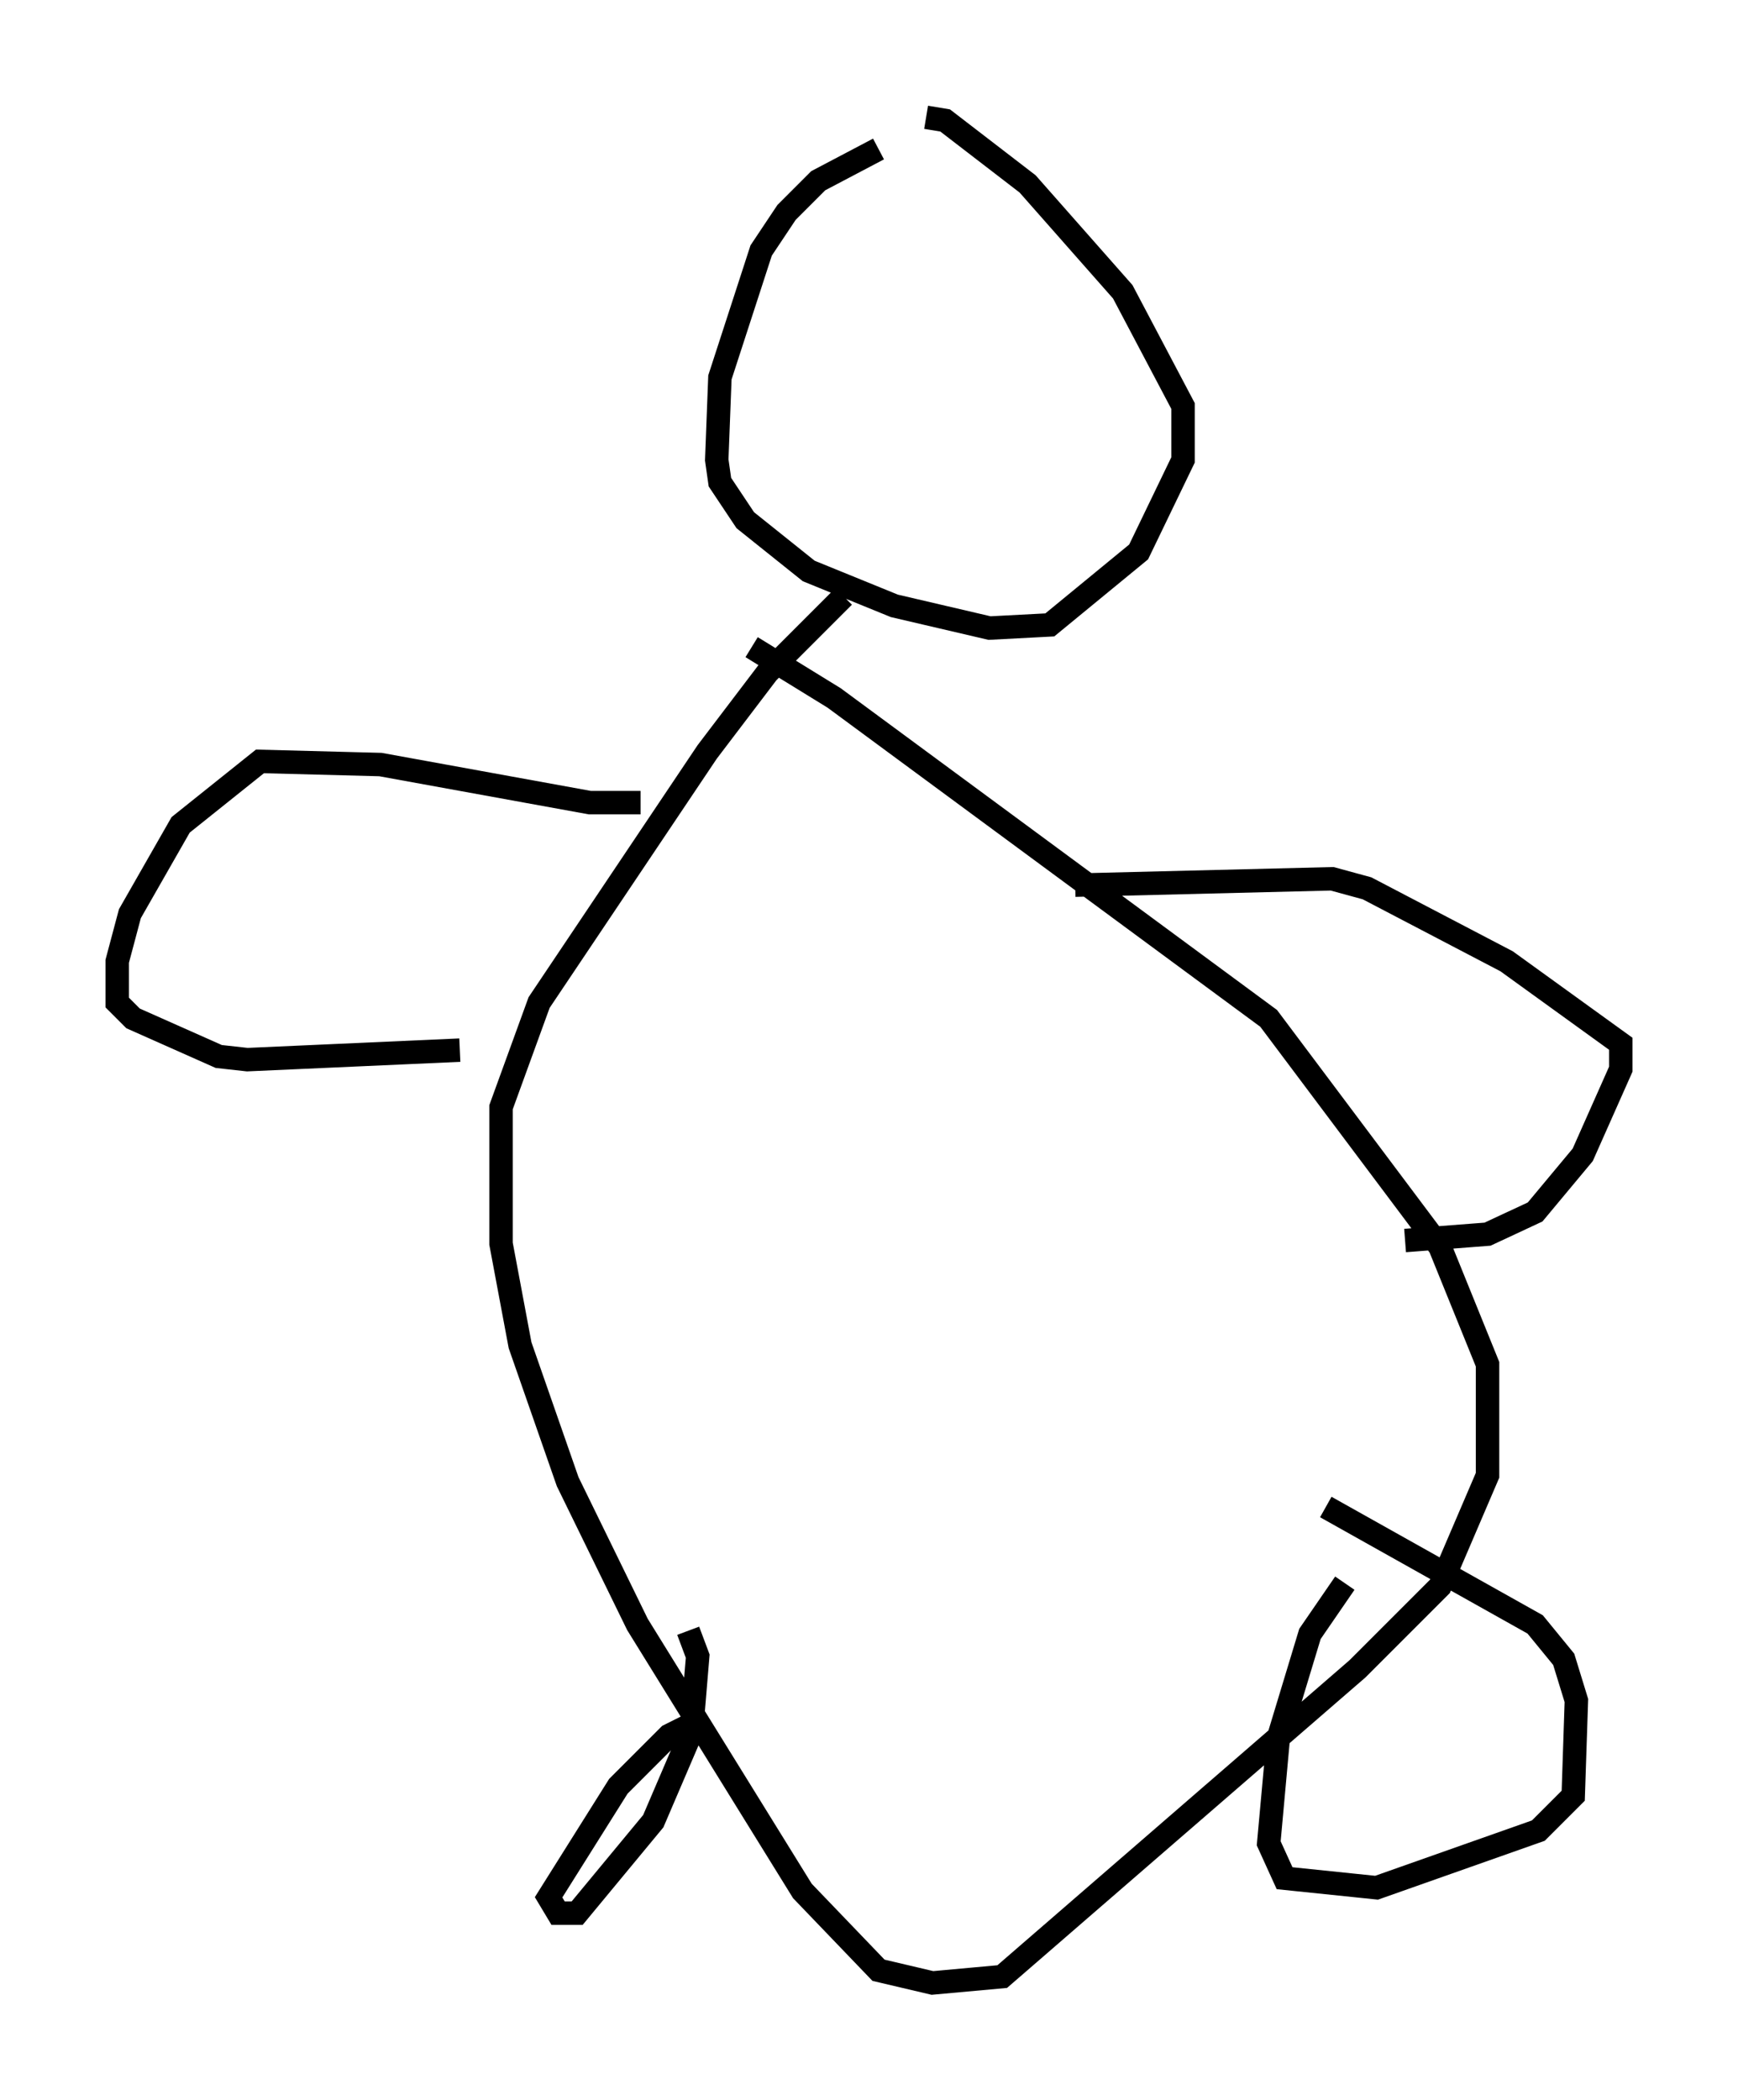 <?xml version="1.0" encoding="utf-8" ?>
<svg baseProfile="full" height="89.566" version="1.1" width="74.14" xmlns="http://www.w3.org/2000/svg" xmlns:ev="http://www.w3.org/2001/xml-events" xmlns:xlink="http://www.w3.org/1999/xlink"><defs /><rect fill="white" height="89.566" width="74.14" x="0" y="0" /><path d="M41.941, 5.271 m-4.465, 1.083 l-2.571, 1.353 -1.353, 1.353 l-1.083, 1.624 -1.759, 5.413 l-0.135, 3.518 0.135, 0.947 l1.083, 1.624 2.706, 2.165 l3.654, 1.488 4.059, 0.947 l2.571, -0.135 3.789, -3.112 l1.894, -3.924 0.0, -2.3 l-2.571, -4.871 -4.059, -4.601 l-3.518, -2.706 -0.812, -0.135 m-3.518, 20.433 l-3.248, 3.248 -2.571, 3.383 l-7.172, 10.69 -1.624, 4.465 l0.0, 5.819 0.812, 4.33 l2.03, 5.819 2.977, 6.089 l7.036, 11.367 3.248, 3.383 l2.3, 0.541 2.977, -0.271 l15.155, -13.126 3.518, -3.518 l2.03, -4.736 0.0, -4.736 l-2.03, -5.007 -7.307, -9.743 l-18.538, -13.667 -3.518, -2.165 m-4.736, 6.631 l-2.165, 0.0 -8.931, -1.624 l-5.142, -0.135 -3.383, 2.706 l-2.165, 3.789 -0.541, 2.03 l0.0, 1.759 0.677, 0.677 l3.654, 1.624 1.218, 0.135 l9.066, -0.406 m26.251, -7.036 l10.961, -0.271 1.488, 0.406 l5.954, 3.112 4.871, 3.518 l0.0, 1.083 -1.624, 3.654 l-2.03, 2.436 -2.03, 0.947 l-3.518, 0.271 m-30.311, 20.568 l-1.083, 0.541 -2.165, 2.165 l-2.977, 4.736 0.406, 0.677 l0.812, 0.0 3.248, -3.924 l1.624, -3.789 0.271, -3.248 l-0.406, -1.083 m28.011, -2.03 l-1.488, 2.165 -1.353, 4.465 l-0.406, 4.465 0.677, 1.488 l3.924, 0.406 6.901, -2.436 l1.488, -1.488 0.135, -4.059 l-0.541, -1.759 -1.218, -1.488 l-8.931, -5.007 " fill="none" stroke="black" stroke-width="1" /></svg>